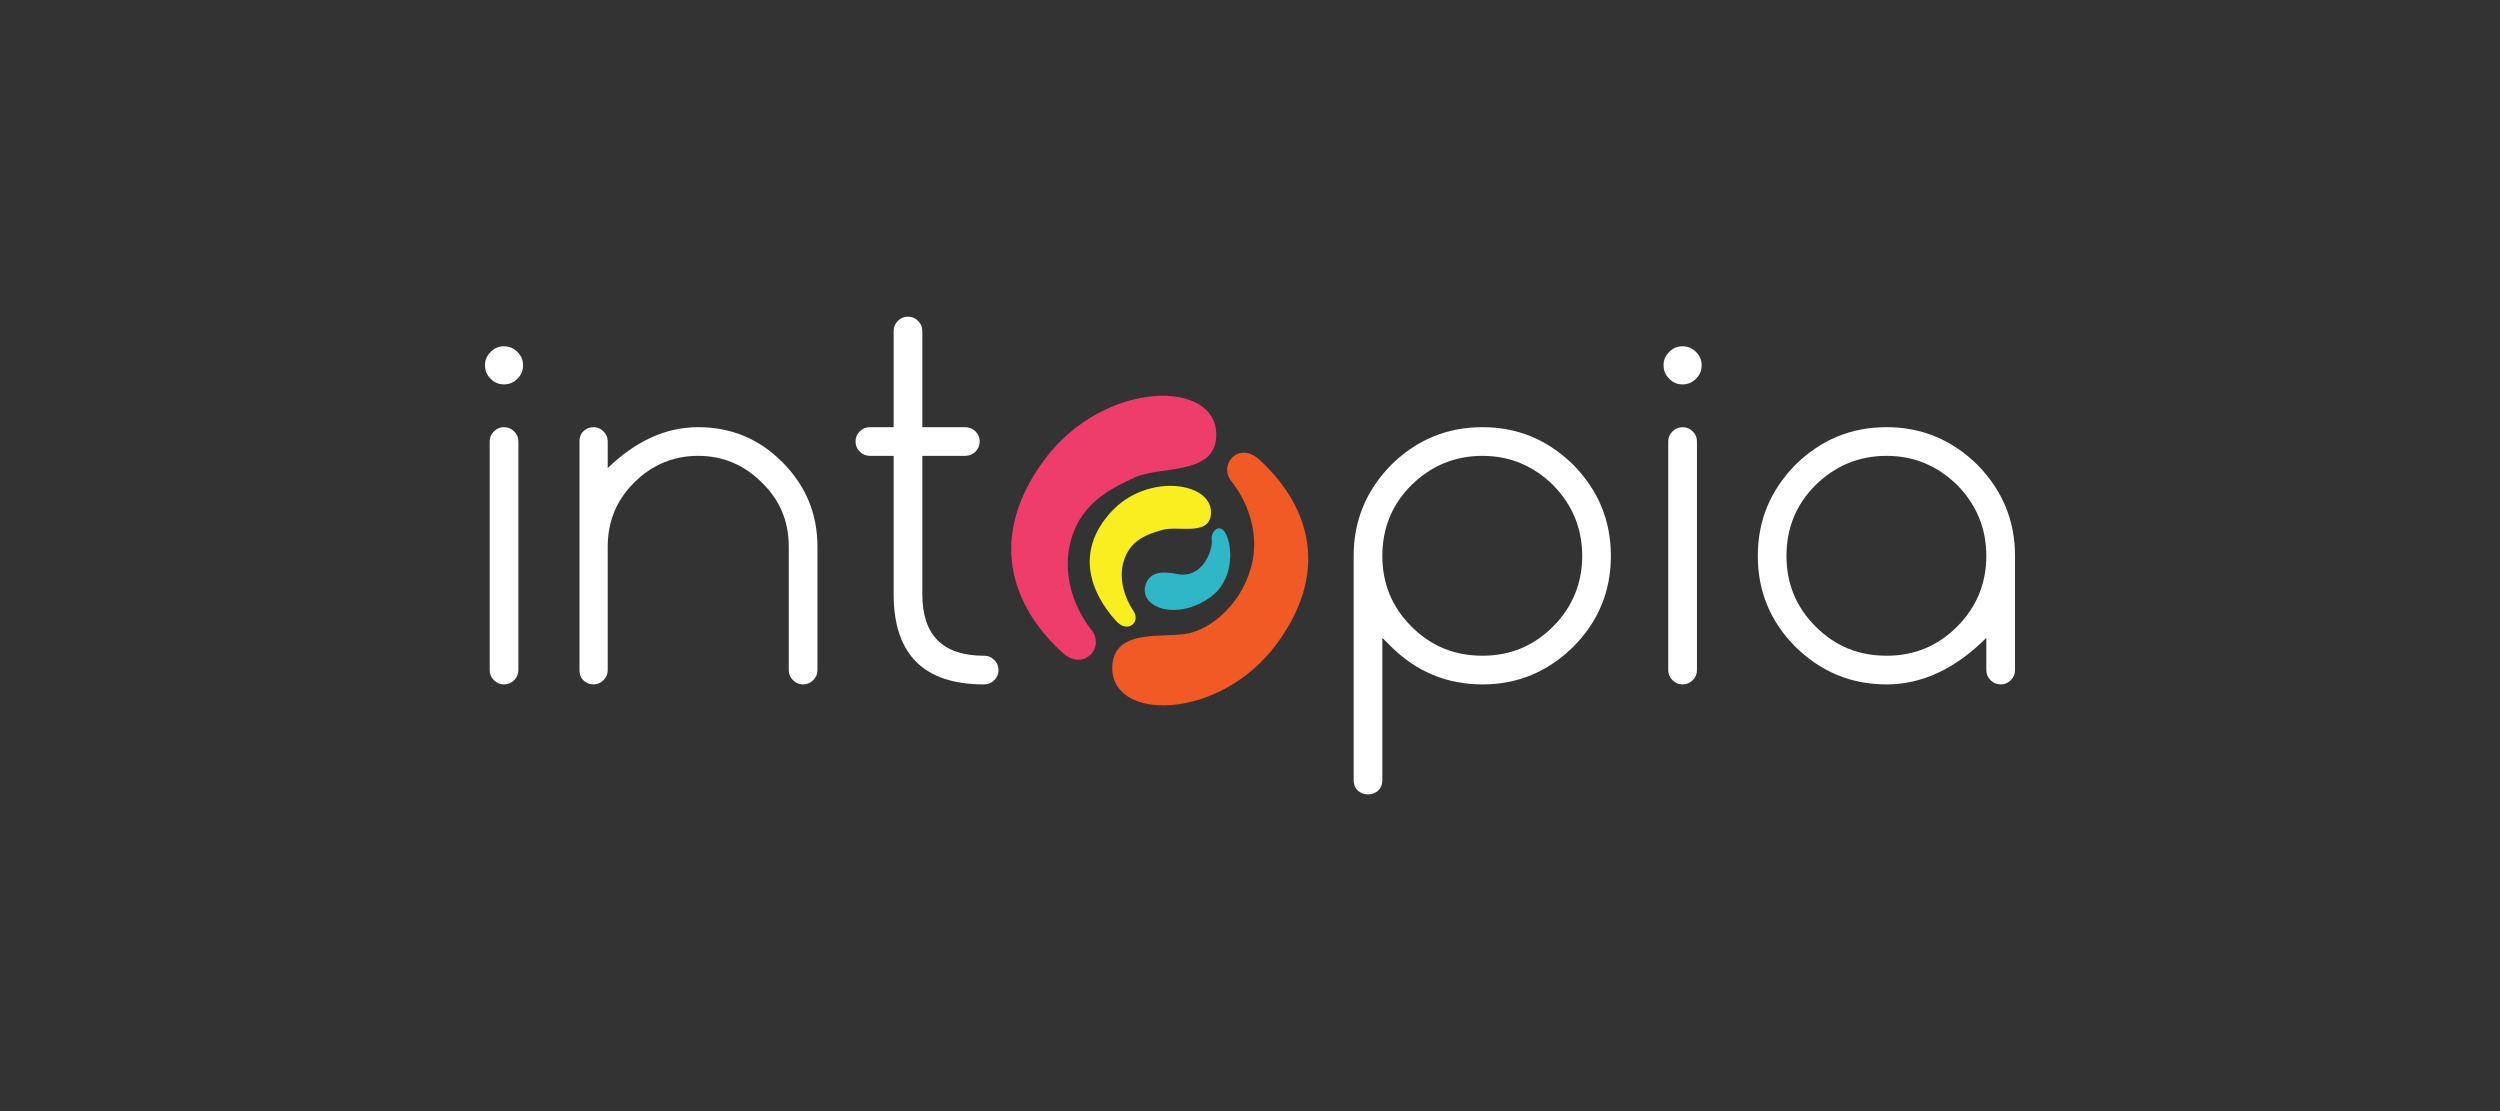 <svg viewBox="0 0 450 200" xmlns="http://www.w3.org/2000/svg" fill-rule="evenodd" clip-rule="evenodd" stroke-linejoin="round" stroke-miterlimit="2"><rect x="0" y="0" width="450" height="200" fill="#333333" stroke="none"/><path d="M218.91,78.8c-0.472,6.784 -10.173,5.032 -14.741,7.174c-4.255,1.996 -10.105,4.698 -11.668,12.401c-1.228,6.058 1.345,11.751 3.945,14.993c2.519,3.14 -1.358,7.634 -5.255,4.069c-8.223,-7.521 -14.086,-19.808 -3.311,-34.535c10.775,-14.728 31.777,-14.839 31.03,-4.102Z" style="fill:#ef3d6b;fill-rule:nonzero;"/><path d="M200.226,119.746c0.441,-6.491 8.765,-4.944 13.207,-5.642c4.652,-0.73 10.543,-5.757 12.025,-13.129c1.165,-5.798 -1.307,-11.239 -3.799,-14.337c-2.415,-2.999 1.286,-7.305 5.02,-3.901c7.88,7.181 13.51,18.926 3.226,33.033c-10.284,14.107 -30.375,14.249 -29.679,3.976Z" style="fill:#f15a25;fill-rule:nonzero;"/><path d="M217.949,92.74c-0.473,3.75 -5.991,1.863 -8.677,2.634c-2.503,0.718 -5.943,1.683 -7.07,5.845c-0.887,3.274 0.42,6.699 1.817,8.755c1.352,1.992 -1.008,4.142 -3.14,1.785c-4.496,-4.976 -7.495,-12.396 -0.868,-19.626c6.627,-7.23 18.688,-5.328 17.938,0.607Z" style="fill:#f9ee20;fill-rule:nonzero;"/><path d="M206.211,105.238c0.824,-2.659 3.746,-2.298 5.637,-1.921c4.824,0.962 6.499,-4.628 6.275,-6.148c-0.235,-1.59 1.477,-3.064 2.461,-1.205c1.499,2.831 1.269,8.561 -2.542,11.403c-6.051,4.513 -13.136,2.08 -11.831,-2.129Z" style="fill:#2fb6c7;fill-rule:nonzero;"/><path d="M93.138,63.348c-0.678,-0.677 -1.439,-1.015 -2.455,-1.015c-0.931,-0 -1.693,0.338 -2.37,1.015c-0.677,0.677 -1.016,1.439 -1.016,2.37c0,1.016 0.339,1.778 1.016,2.455c0.677,0.677 1.439,1.016 2.37,1.016c1.016,-0 1.777,-0.339 2.455,-1.016c0.677,-0.677 1.015,-1.439 1.015,-2.455c0,-0.931 -0.338,-1.693 -1.015,-2.37Zm-4.994,57.306c-0,0.677 0.254,1.269 0.761,1.777c0.508,0.508 1.101,0.762 1.778,0.762c0.762,-0 1.354,-0.254 1.862,-0.762c0.508,-0.508 0.762,-1.1 0.762,-1.777l-0,-41.223c-0,-0.677 -0.254,-1.27 -0.762,-1.778c-0.508,-0.507 -1.1,-0.761 -1.862,-0.761c-0.677,-0 -1.27,0.254 -1.778,0.761c-0.507,0.508 -0.761,1.101 -0.761,1.778l-0,41.223Z" style="fill:#fff;fill-rule:nonzero;"/><path d="M104.311,120.654c-0,0.677 0.169,1.269 0.677,1.777c0.508,0.508 1.101,0.762 1.862,0.762c0.678,-0 1.27,-0.254 1.778,-0.762c0.508,-0.508 0.762,-1.1 0.762,-1.777l-0,-22.262c-0,-4.571 1.608,-8.38 4.74,-11.512c3.216,-3.217 7.11,-4.825 11.512,-4.825c4.486,-0 8.295,1.608 11.512,4.825c3.216,3.132 4.824,6.941 4.824,11.512l0,22.262c0,0.677 0.254,1.269 0.762,1.777c0.508,0.508 1.101,0.762 1.778,0.762c0.762,-0 1.354,-0.254 1.862,-0.762c0.508,-0.508 0.762,-1.1 0.762,-1.777l-0,-22.262c-0,-5.925 -2.117,-11.004 -6.349,-15.237c-4.147,-4.147 -9.141,-6.263 -15.151,-6.263c-5.756,-0 -11.174,2.454 -16.252,7.364l-0,-4.825c-0,-0.677 -0.254,-1.27 -0.762,-1.778c-0.508,-0.507 -1.1,-0.761 -1.778,-0.761c-0.761,-0 -1.354,0.254 -1.862,0.761c-0.508,0.508 -0.677,1.101 -0.677,1.778l-0,41.223Z" style="fill:#fff;fill-rule:nonzero;"/><path d="M166.018,106.941l-0,-24.886l7.703,-0c0.761,-0 1.354,-0.254 1.862,-0.762c0.508,-0.508 0.761,-1.1 0.761,-1.862c0,-0.677 -0.253,-1.27 -0.761,-1.778c-0.508,-0.507 -1.101,-0.761 -1.862,-0.761l-7.703,-0l-0,-17.268c-0,-0.762 -0.254,-1.355 -0.762,-1.862c-0.508,-0.508 -1.1,-0.762 -1.862,-0.762c-0.677,-0 -1.27,0.254 -1.778,0.762c-0.508,0.507 -0.761,1.1 -0.761,1.862l-0,17.268l-4.233,-0c-0.762,-0 -1.354,0.254 -1.862,0.761c-0.508,0.508 -0.762,1.101 -0.762,1.778c0,0.762 0.254,1.354 0.762,1.862c0.508,0.508 1.1,0.762 1.862,0.762l4.233,-0l-0,24.886c-0,10.835 5.417,16.252 16.251,16.252c0.762,-0 1.355,-0.254 1.862,-0.762c0.509,-0.508 0.762,-1.1 0.762,-1.777c0,-0.762 -0.253,-1.355 -0.762,-1.862c-0.507,-0.508 -1.1,-0.762 -1.862,-0.762c-7.364,-0 -11.088,-3.64 -11.088,-11.089Z" style="fill:#fff;fill-rule:nonzero;"/><path d="M254.07,87.303c3.555,-3.471 7.788,-5.248 12.782,-5.248c4.909,-0 9.141,1.777 12.697,5.248c3.47,3.555 5.248,7.788 5.248,12.782c-0,4.909 -1.778,9.226 -5.248,12.697c-3.556,3.555 -7.788,5.248 -12.697,5.248c-4.994,-0 -9.227,-1.693 -12.782,-5.248c-3.555,-3.556 -5.248,-7.788 -5.248,-12.697c0,-4.994 1.693,-9.227 5.248,-12.782Zm-5.248,27.51l1.608,1.608c4.571,4.487 9.989,6.772 16.422,6.772c6.348,-0 11.765,-2.285 16.336,-6.772c4.487,-4.486 6.772,-9.988 6.772,-16.336c-0,-6.433 -2.285,-11.851 -6.772,-16.422c-4.571,-4.486 -9.988,-6.771 -16.336,-6.771c-6.433,-0 -11.851,2.285 -16.422,6.771c-4.486,4.571 -6.771,9.989 -6.771,16.422l-0,40.376c-0,0.762 0.254,1.354 0.762,1.862c0.507,0.423 1.1,0.677 1.777,0.677c0.762,0 1.354,-0.254 1.862,-0.677c0.508,-0.508 0.762,-1.1 0.762,-1.862l0,-25.648Z" style="fill:#fff;fill-rule:nonzero;"/><path d="M305.281,63.348c-0.677,-0.677 -1.439,-1.015 -2.454,-1.015c-0.932,-0 -1.693,0.338 -2.371,1.015c-0.677,0.677 -1.015,1.439 -1.015,2.37c-0,1.016 0.338,1.778 1.015,2.455c0.678,0.677 1.439,1.016 2.371,1.016c1.015,-0 1.777,-0.339 2.454,-1.016c0.677,-0.677 1.016,-1.439 1.016,-2.455c0,-0.931 -0.339,-1.693 -1.016,-2.37Zm-4.994,57.306c0,0.677 0.254,1.269 0.762,1.777c0.508,0.508 1.1,0.762 1.778,0.762c0.761,-0 1.354,-0.254 1.862,-0.762c0.508,-0.508 0.762,-1.1 0.762,-1.777l-0,-41.223c-0,-0.677 -0.254,-1.27 -0.762,-1.778c-0.508,-0.507 -1.101,-0.761 -1.862,-0.761c-0.678,-0 -1.27,0.254 -1.778,0.761c-0.508,0.508 -0.762,1.101 -0.762,1.778l0,41.223Z" style="fill:#fff;fill-rule:nonzero;"/><path d="M352.291,87.303c3.471,3.555 5.248,7.788 5.248,12.782c0,4.909 -1.777,9.226 -5.248,12.697c-3.555,3.555 -7.787,5.248 -12.697,5.248c-4.994,-0 -9.226,-1.693 -12.781,-5.248c-3.555,-3.556 -5.248,-7.788 -5.248,-12.697c0,-4.994 1.693,-9.227 5.248,-12.782c3.555,-3.471 7.787,-5.248 12.781,-5.248c4.91,-0 9.142,1.777 12.697,5.248Zm5.248,33.351c0,0.677 0.254,1.269 0.762,1.777c0.508,0.508 1.101,0.762 1.863,0.762c0.676,-0 1.269,-0.254 1.777,-0.762c0.508,-0.508 0.762,-1.1 0.762,-1.777l-0,-20.569c-0,-6.433 -2.286,-11.851 -6.772,-16.422c-4.571,-4.486 -9.988,-6.771 -16.337,-6.771c-6.433,-0 -11.85,2.285 -16.421,6.771c-4.486,4.571 -6.771,9.989 -6.771,16.422c-0,6.348 2.285,11.85 6.771,16.336c4.571,4.487 9.988,6.772 16.421,6.772c6.349,-0 12.359,-2.793 17.945,-8.38l0,5.841Z" style="fill:#fff;fill-rule:nonzero;"/></svg>